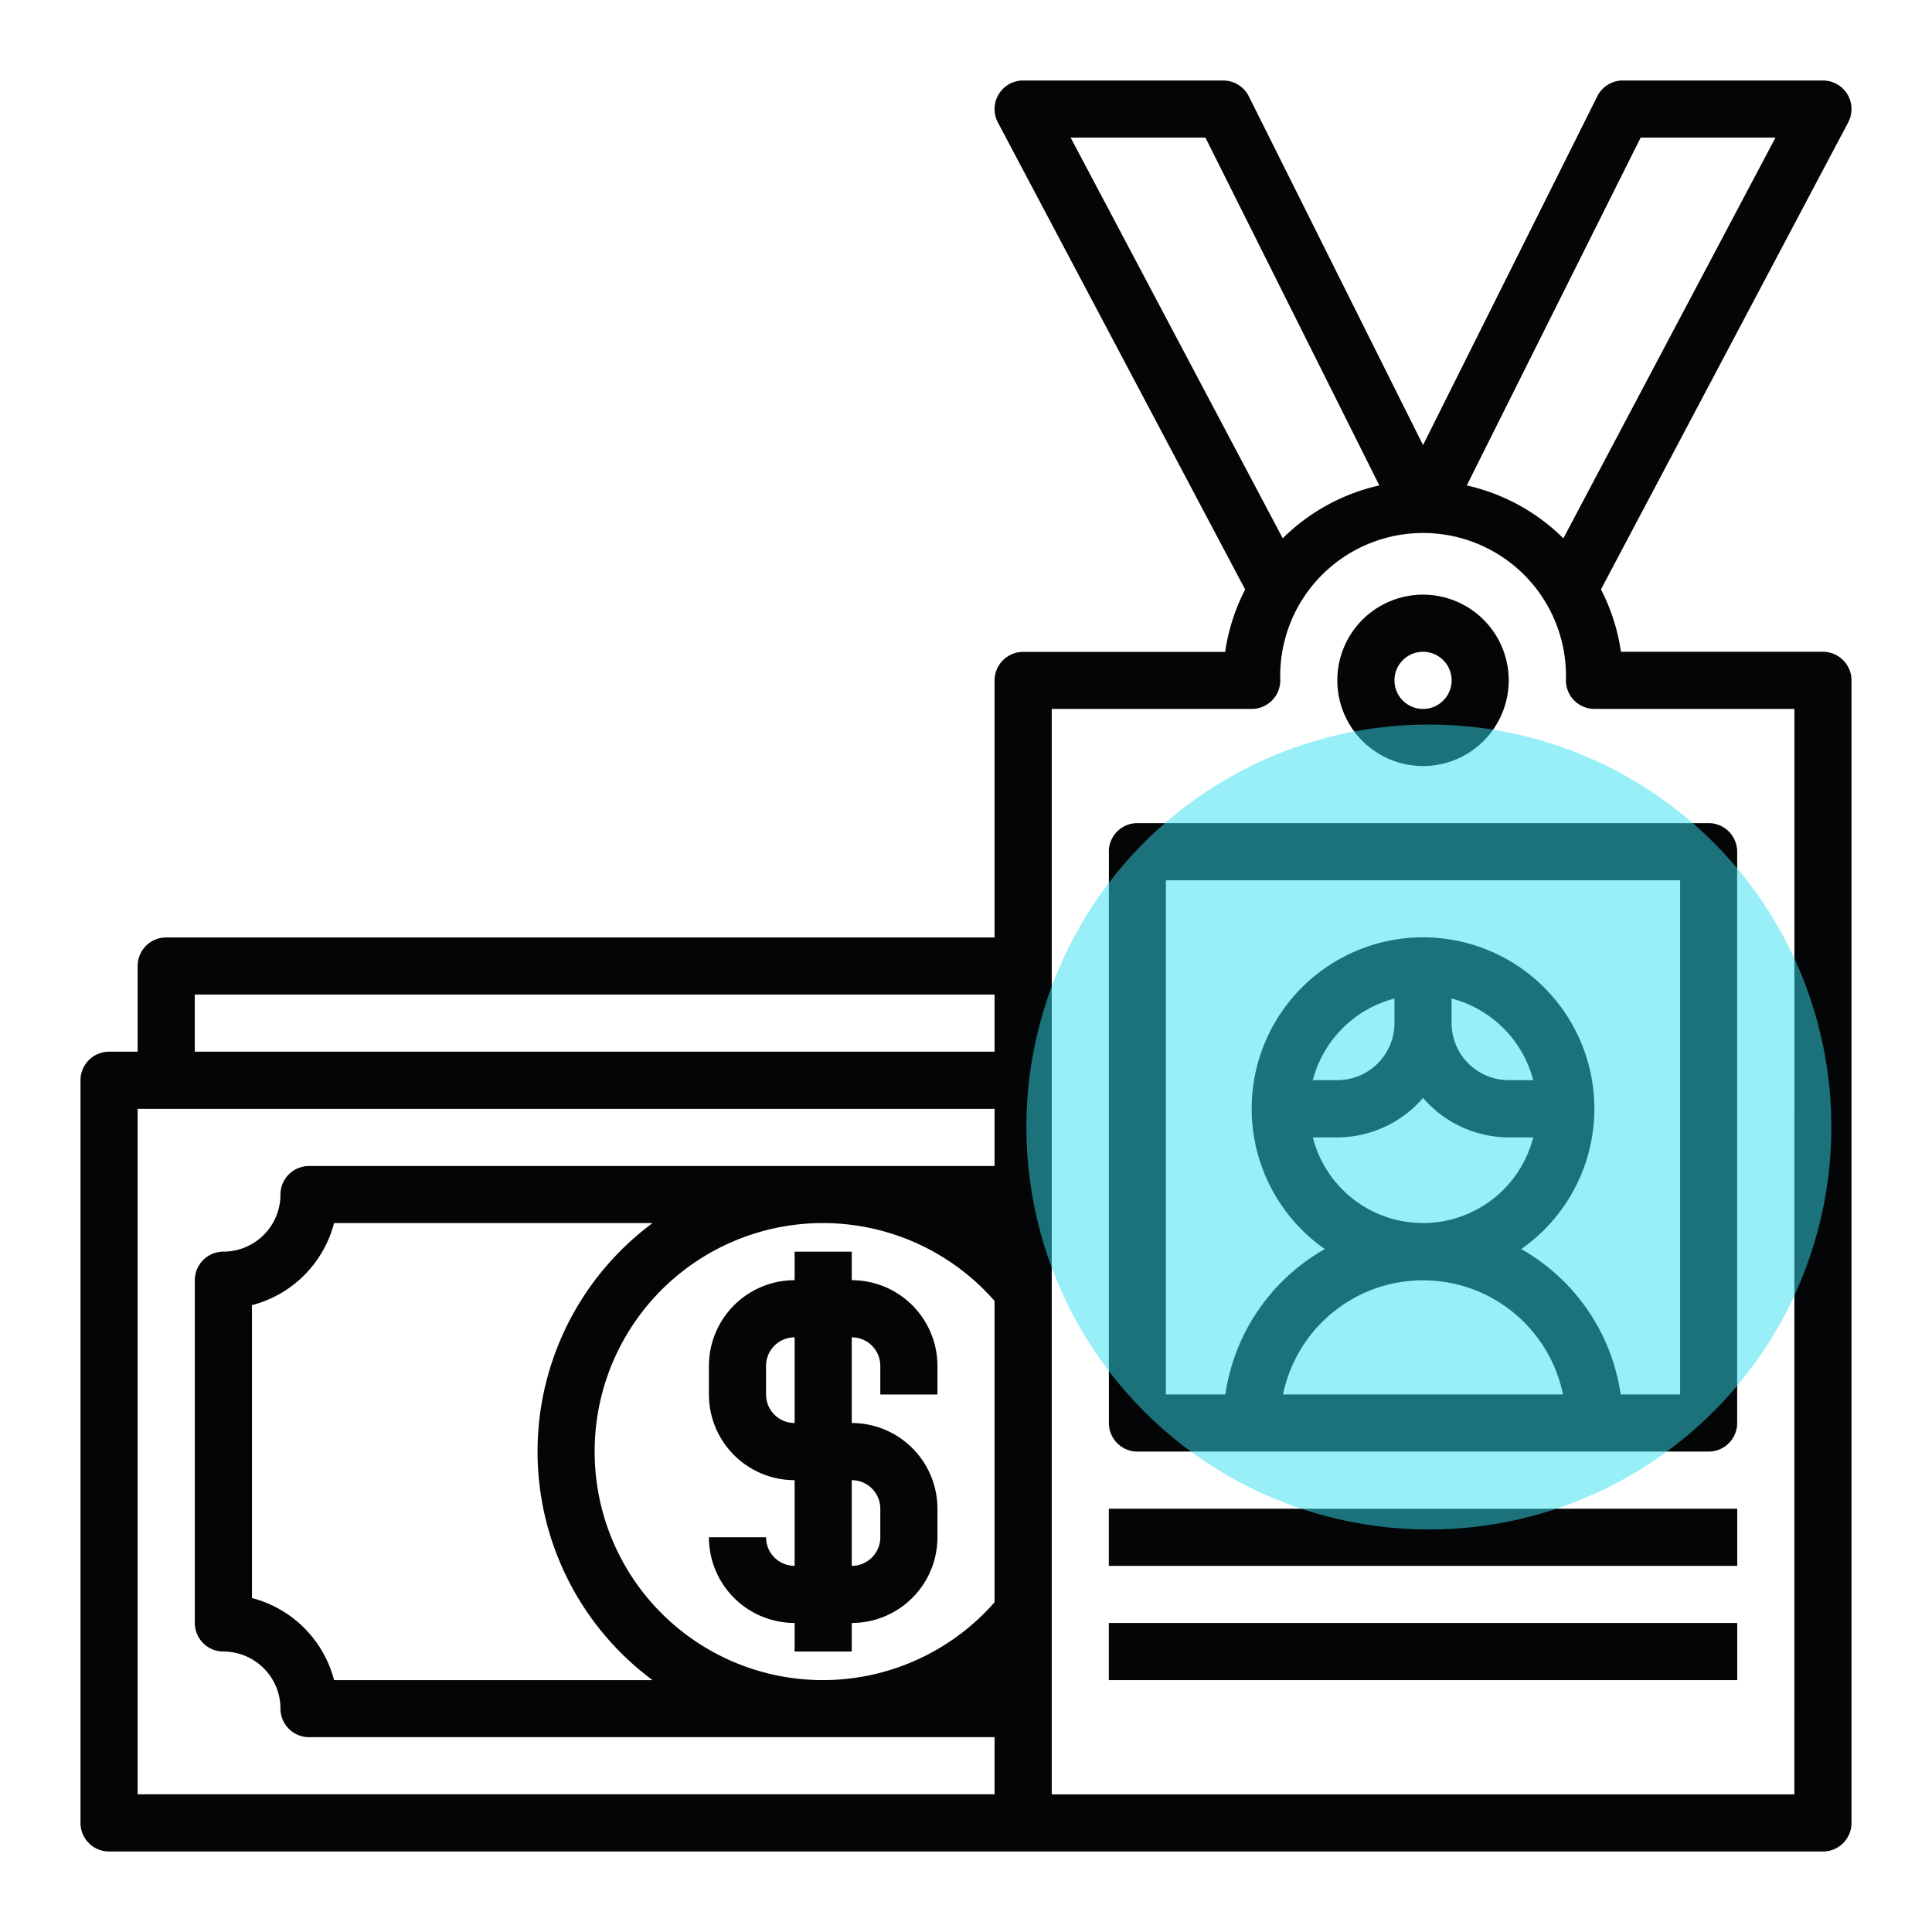 <svg id="icon_benefit_reward" xmlns="http://www.w3.org/2000/svg" xmlns:xlink="http://www.w3.org/1999/xlink" width="96" height="96" viewBox="0 0 96 96">
  <defs>
    <clipPath id="clip-path">
      <rect id="Rectangle_7" data-name="Rectangle 7" width="96" height="96" fill="none"/>
    </clipPath>
  </defs>
  <g id="Group_8" data-name="Group 8" clip-path="url(#clip-path)">
    <path id="Path_20" data-name="Path 20" d="M42.323,63.612V62.194H39.484v1.418a4.259,4.259,0,0,0-4.258,4.259v1.42a4.258,4.258,0,0,0,4.258,4.258v4.257a1.419,1.419,0,0,1-1.419-1.42H35.226a4.257,4.257,0,0,0,4.258,4.258v1.42h2.839v-1.42a4.258,4.258,0,0,0,4.258-4.258V74.968a4.258,4.258,0,0,0-4.258-4.259V66.451a1.419,1.419,0,0,1,1.419,1.42v1.42h2.839v-1.42a4.26,4.26,0,0,0-4.258-4.259m1.419,11.356v1.418a1.419,1.419,0,0,1-1.419,1.42V73.549a1.419,1.419,0,0,1,1.419,1.419m-4.258-4.259a1.418,1.418,0,0,1-1.419-1.418v-1.42a1.419,1.419,0,0,1,1.419-1.42Z" fill="#040506"/>
    <path id="Path_21" data-name="Path 21" d="M90.58,32.387H80.544a9.836,9.836,0,0,0-.993-3.1L91.835,6.084A1.419,1.419,0,0,0,90.58,4H80.645a1.418,1.418,0,0,0-1.277.785L70.71,22.117,62.052,4.785A1.421,1.421,0,0,0,60.774,4H50.839a1.42,1.42,0,0,0-1.255,2.084L61.871,29.292a9.811,9.811,0,0,0-.993,3.1H50.839a1.42,1.42,0,0,0-1.42,1.42V46.581H8.258A1.419,1.419,0,0,0,6.839,48v4.258H5.42A1.42,1.42,0,0,0,4,53.677v36.9A1.42,1.42,0,0,0,5.42,92H90.58A1.42,1.42,0,0,0,92,90.58V33.807a1.42,1.42,0,0,0-1.42-1.42M81.522,6.839h6.7L77.683,26.748a9.9,9.9,0,0,0-4.8-2.627Zm-21.625,0,8.641,17.282a9.9,9.9,0,0,0-4.8,2.627L53.2,6.839ZM29.549,72.129a11.339,11.339,0,0,1,19.87-7.486V79.614a11.339,11.339,0,0,1-19.87-7.485m2.875,11.355H16.6a5.7,5.7,0,0,0-4.08-4.078V64.852a5.7,5.7,0,0,0,4.08-4.078H32.424a14.14,14.14,0,0,0,0,22.71Zm16.995-22.7-.018-.013h.018Zm0,22.684v.013H49.4ZM9.678,49.419H49.42v2.839H9.678ZM6.839,55.1h42.58v2.838H15.355a1.419,1.419,0,0,0-1.419,1.42A2.838,2.838,0,0,1,11.1,62.193a1.419,1.419,0,0,0-1.419,1.42V80.645A1.419,1.419,0,0,0,11.1,82.064,2.839,2.839,0,0,1,13.936,84.9a1.419,1.419,0,0,0,1.419,1.419H49.419v2.839H6.839ZM89.161,89.161h-36.9V35.226h9.935a1.42,1.42,0,0,0,1.42-1.419,7.1,7.1,0,1,1,14.193,0,1.42,1.42,0,0,0,1.42,1.419h9.935Z" fill="#040506"/>
    <path id="Path_22" data-name="Path 22" d="M70.709,38.064a4.258,4.258,0,1,0-4.258-4.258,4.258,4.258,0,0,0,4.258,4.258m0-5.677a1.42,1.42,0,1,1-1.419,1.419,1.419,1.419,0,0,1,1.419-1.419" fill="#040506"/>
    <path id="Path_23" data-name="Path 23" d="M55.1,42.323V70.71a1.42,1.42,0,0,0,1.42,1.419H84.9a1.42,1.42,0,0,0,1.419-1.419V42.323A1.42,1.42,0,0,0,84.9,40.9H56.516a1.42,1.42,0,0,0-1.42,1.42M65.233,56.516h1.218a5.642,5.642,0,0,0,4.258-1.961,5.642,5.642,0,0,0,4.258,1.961h1.218a5.651,5.651,0,0,1-10.952,0Zm6.895-6.9a5.675,5.675,0,0,1,4.057,4.056H74.967a2.839,2.839,0,0,1-2.839-2.838Zm-6.895,4.056a5.678,5.678,0,0,1,4.057-4.056v1.218a2.839,2.839,0,0,1-2.839,2.838ZM63.754,69.29a7.1,7.1,0,0,1,13.91,0ZM57.935,43.742H83.483V69.29H80.531a9.941,9.941,0,0,0-4.942-7.224,8.514,8.514,0,1,0-9.76,0,9.943,9.943,0,0,0-4.942,7.224H57.935Z" fill="#040506"/>
    <rect id="Rectangle_5" data-name="Rectangle 5" width="31.226" height="2.839" transform="translate(55.096 74.968)" fill="#040506"/>
    <rect id="Rectangle_6" data-name="Rectangle 6" width="31.226" height="2.839" transform="translate(55.096 80.645)" fill="#040506"/>
  </g>
  <circle id="Ellipse_8" data-name="Ellipse 8" cx="20" cy="20" r="20" transform="translate(51 36)" fill="rgba(50,225,240,0.5)"/>
</svg>
